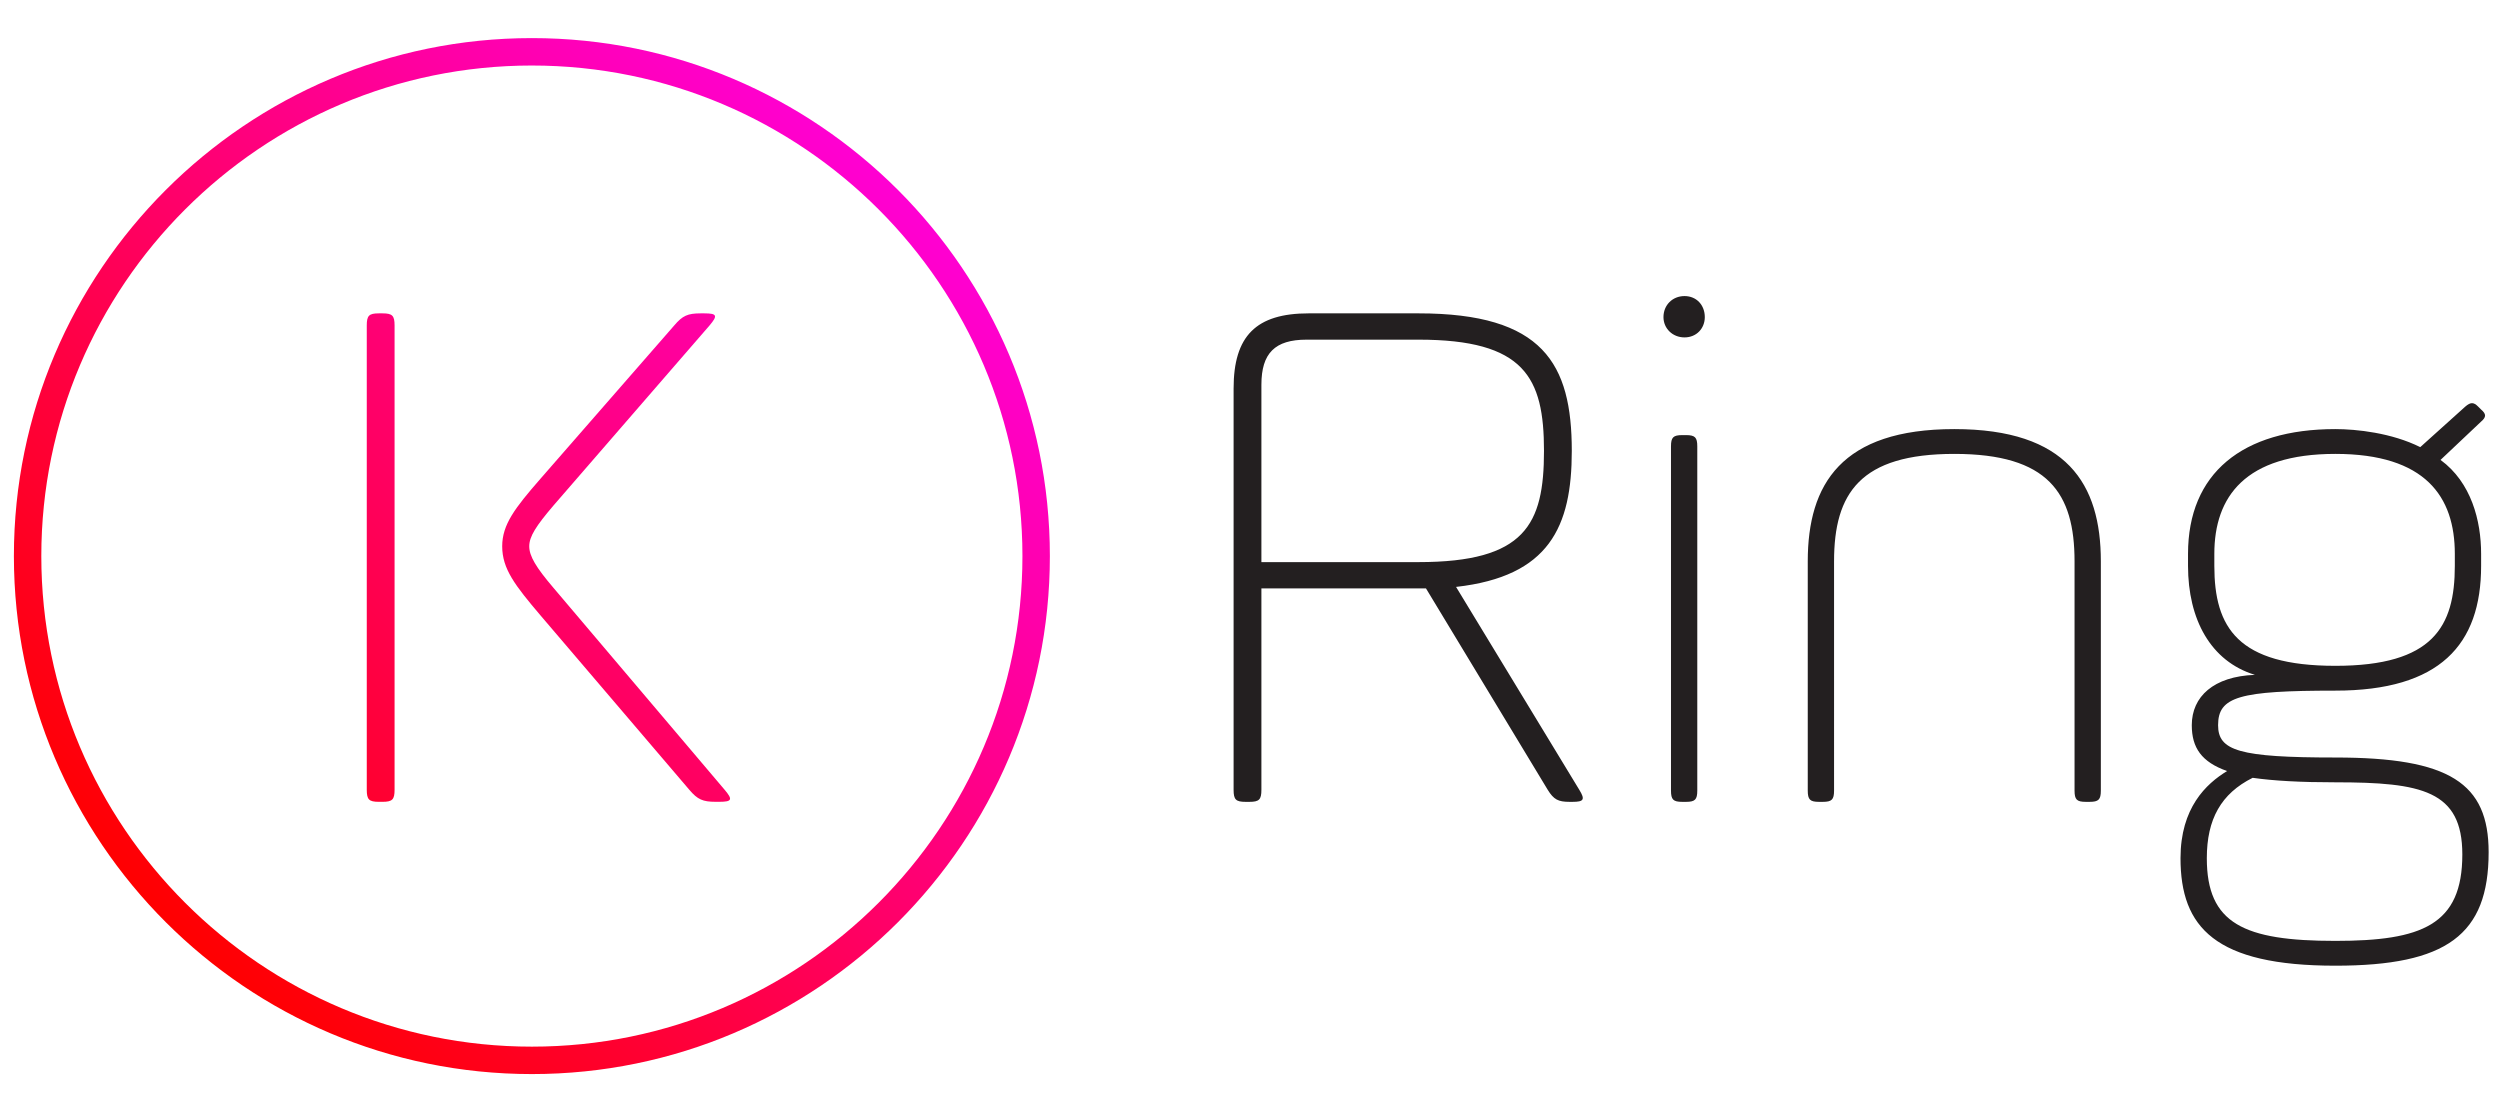 <?xml version="1.0" encoding="UTF-8" standalone="no"?>
<svg
   xmlns:dc="http://purl.org/dc/elements/1.1/"
   xmlns:cc="http://creativecommons.org/ns#"
   xmlns:rdf="http://www.w3.org/1999/02/22-rdf-syntax-ns#"
   xmlns:svg="http://www.w3.org/2000/svg"
   xmlns="http://www.w3.org/2000/svg"
   xmlns:sodipodi="http://sodipodi.sourceforge.net/DTD/sodipodi-0.dtd"
   xmlns:inkscape="http://www.inkscape.org/namespaces/inkscape"
   version="1.1"
   x="0px"
   y="0px"
   width="180"
   height="80"
   viewBox="0 0 180 80"
   xml:space="preserve"
   id="svg16"
   sodipodi:docname="KRing_logo.svg"
   inkscape:version="1.0.1 (3bc2e813f5, 2020-09-07)"><defs
   id="defs20" /><sodipodi:namedview
   pagecolor="#ffffff"
   bordercolor="#666666"
   borderopacity="1"
   objecttolerance="10"
   gridtolerance="10"
   guidetolerance="10"
   inkscape:pageopacity="0"
   inkscape:pageshadow="2"
   inkscape:window-width="2880"
   inkscape:window-height="1526"
   id="namedview18"
   showgrid="false"
   inkscape:zoom="2.8284271"
   inkscape:cx="120.97919"
   inkscape:cy="40.872731"
   inkscape:window-x="2869"
   inkscape:window-y="-11"
   inkscape:window-maximized="1"
   inkscape:current-layer="svg16" />
<style
   type="text/css"
   id="style2">
<![CDATA[
	.st0{fill:#231F20;}
	.st1{fill:url(#SVGID_1_);}
]]>
</style>
<g
   id="Layer_1">
</g>

<g
   id="g31"
   transform="matrix(0.989,0,0,0.989,1,2.743)"><g
     id="K_logo"
     transform="scale(0.419)">
	<linearGradient
   id="SVGID_1_"
   gradientUnits="userSpaceOnUse"
   x1="26.136"
   y1="153.865"
   x2="153.356"
   y2="26.645">
		<stop
   offset="0"
   style="stop-color:#FF0000"
   id="stop5" />
		<stop
   offset="1"
   style="stop-color:#FF00D2"
   id="stop7" />
	</linearGradient>
	<path
   class="st1"
   d="m 61.312,49.916 c 0,-1.697 0.392,-2.089 2.089,-2.089 h 0.653 c 1.697,0 2.089,0.392 2.089,2.089 v 80.69 c 0,1.697 -0.392,2.089 -2.089,2.089 h -0.653 c -1.697,0 -2.089,-0.392 -2.089,-2.089 z m 53.431,0 c 1.436,-1.697 2.35,-2.089 4.57,-2.089 h 0.653 c 2.219,0 2.351,0.392 0.914,2.089 L 93.721,81.251 c -3.003,3.525 -4.178,5.353 -4.178,7.05 0,1.697 1.175,3.657 4.178,7.181 l 29.77,35.123 c 1.436,1.697 1.305,2.089 -0.914,2.089 h -0.653 c -2.22,0 -3.134,-0.392 -4.57,-2.089 l -25.852,-30.292 c -4.439,-5.223 -6.659,-8.096 -6.659,-12.012 0,-3.786 2.22,-6.659 6.659,-11.751 z M 90,180 C 40.374,180 0,139.626 0,90 0,40.374 40.374,0 90,0 c 49.626,0 90,40.374 90,90 0,49.626 -40.374,90 -90,90 z m 0,-175.235 C 43.001,4.765 4.765,43.001 4.765,90 c 0,46.999 38.236,85.235 85.235,85.235 46.998,0 85.235,-38.236 85.235,-85.235 0,-46.999 -38.237,-85.235 -85.235,-85.235 z"
   id="path10"
   style="fill:url(#SVGID_1_)" />
</g><g
     id="K_Ring_Normal"
     transform="scale(0.419)">
	<path
   class="st0"
   d="m 216.754,95.618 v 34.995 c 0,1.697 -0.392,2.089 -2.089,2.089 h -0.652 c -1.698,0 -2.09,-0.392 -2.09,-2.089 V 60.884 c 0,-9.141 3.917,-13.058 13.058,-13.058 h 19.064 c 21.676,0 26.638,8.749 26.638,23.896 0,13.188 -3.917,21.806 -20.108,23.634 l 21.414,35.257 c 1.044,1.697 0.784,2.089 -1.174,2.089 h -0.523 c -1.958,0 -2.742,-0.392 -3.787,-2.089 L 245.351,95.618 Z m 7.834,-43.222 c -5.484,0 -7.834,2.351 -7.834,7.834 v 30.817 h 27.291 c 18.542,0 21.808,-6.529 21.808,-19.326 0,-12.797 -3.396,-19.326 -21.808,-19.326 z m 65.68,-7.574 c 2.089,0 3.526,1.567 3.526,3.656 0,1.959 -1.437,3.526 -3.526,3.526 -2.089,0 -3.656,-1.567 -3.656,-3.526 0,-2.089 1.567,-3.656 3.656,-3.656 z m -2.35,26.116 c 0,-1.567 0.392,-1.958 1.959,-1.958 h 0.653 c 1.566,0 1.958,0.392 1.958,1.958 v 59.805 c 0,1.567 -0.392,1.959 -1.958,1.959 h -0.653 c -1.567,0 -1.959,-0.392 -1.959,-1.959 z m 28.334,59.805 c 0,1.567 -0.392,1.959 -1.958,1.959 h -0.654 c -1.566,0 -1.958,-0.392 -1.958,-1.959 V 90.917 c 0,-13.449 5.876,-22.982 25.462,-22.982 19.587,0 25.463,9.533 25.463,22.982 v 39.826 c 0,1.567 -0.392,1.959 -1.959,1.959 h -0.652 c -1.567,0 -1.959,-0.392 -1.959,-1.959 V 90.917 c 0,-11.882 -4.57,-18.672 -20.892,-18.672 -16.322,0 -20.893,6.79 -20.893,18.672 z m 87.095,-17.366 c -16.715,0 -20.371,1.044 -20.371,6.006 0,4.44 3.656,5.615 20.371,5.615 19.848,0 26.637,4.44 26.637,16.453 0,14.363 -7.311,19.718 -26.637,19.718 -20.893,0 -26.899,-6.66 -26.899,-18.674 0,-8.748 4.44,-12.927 8.096,-15.146 -4.44,-1.567 -6.138,-4.048 -6.138,-7.966 0,-4.962 3.788,-8.487 10.968,-8.748 -7.704,-2.351 -11.621,-9.662 -11.621,-18.935 V 89.611 c 0,-13.972 9.402,-21.676 25.593,-21.676 3.656,0 9.793,0.653 14.756,3.134 l 7.834,-7.051 c 0.914,-0.784 1.438,-0.784 2.219,0 l 0.523,0.522 c 0.914,0.784 0.914,1.306 0,2.089 l -7.051,6.66 c 5.354,3.917 7.051,10.577 7.051,16.322 v 2.089 c 0,13.711 -7.182,21.677 -25.332,21.677 z m -14.363,15.147 c -5.485,2.742 -7.966,7.181 -7.966,13.971 0,11.361 6.398,14.364 22.329,14.364 15.018,0 22.066,-2.742 22.066,-15.017 0,-11.1 -7.049,-12.536 -22.066,-12.536 -6.007,0 -10.708,-0.26 -14.363,-0.782 z m 35.125,-38.913 c 0,-9.924 -5.092,-17.367 -20.762,-17.367 -15.669,0 -21.023,7.443 -21.023,17.367 v 2.089 c 0,10.708 4.048,17.367 21.023,17.367 16.975,0 20.762,-6.79 20.762,-17.367 z"
   id="path13" />
</g></g>
</svg>
